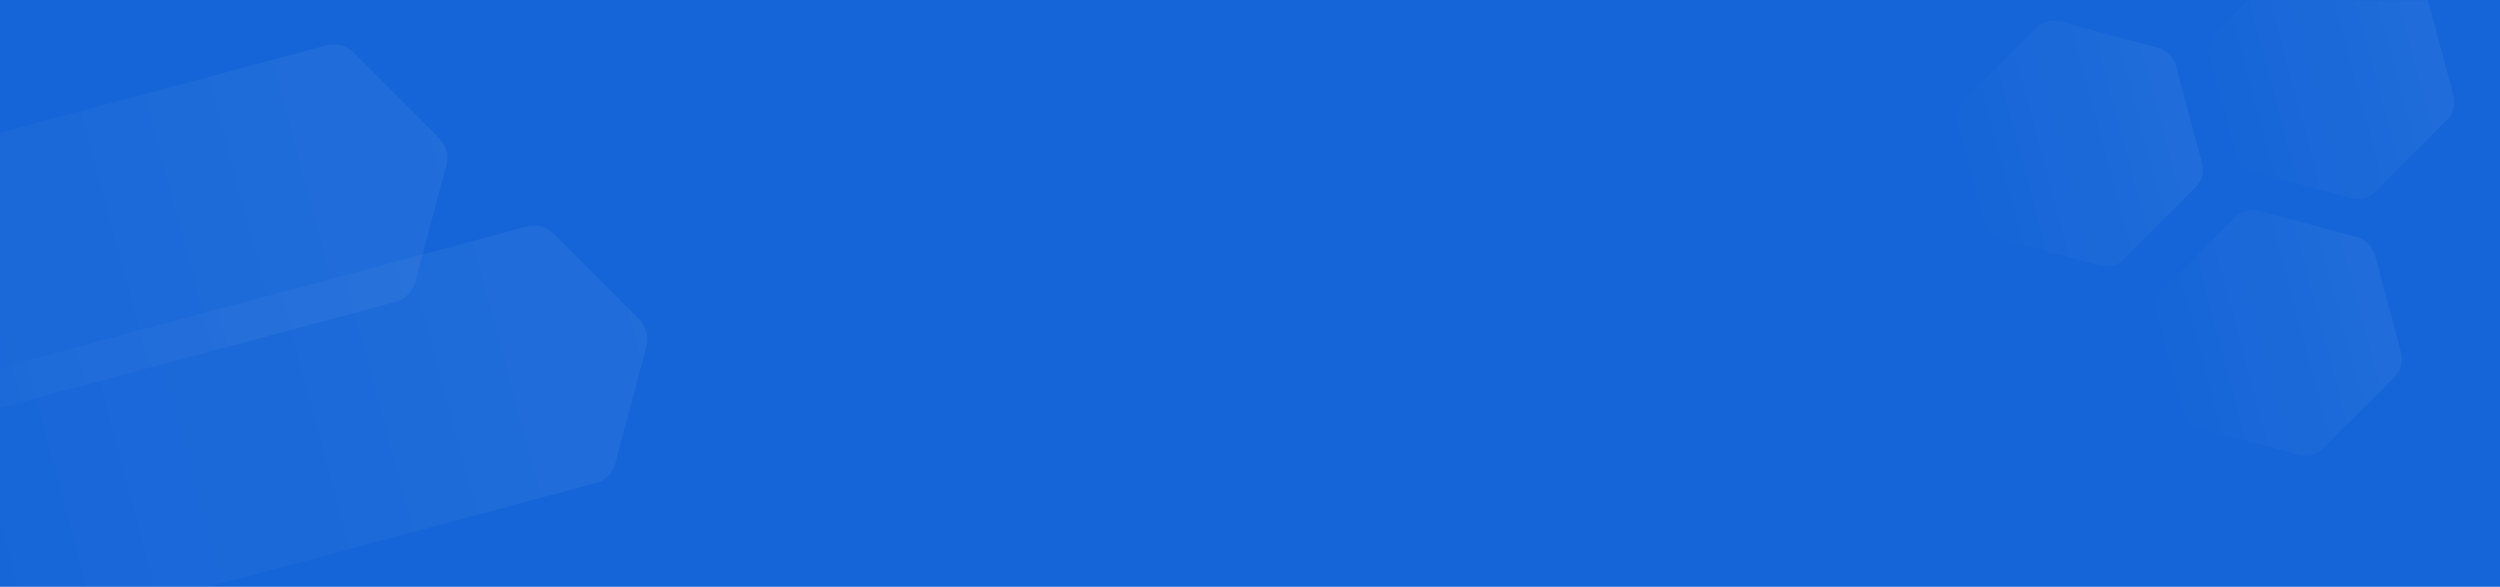 <svg width="1440" height="338" viewBox="0 0 1440 338" fill="none" xmlns="http://www.w3.org/2000/svg">
<rect width="1440" height="338" fill="#1565D8"/>
<mask id="mask0" mask-type="alpha" maskUnits="userSpaceOnUse" x="0" y="0" width="1440" height="338">
<rect width="1440" height="338" fill="white"/>
</mask>
<g mask="url(#mask0)">
<path opacity="0.05" fill-rule="evenodd" clip-rule="evenodd" d="M-109.525 241.134L303.484 130.468C309.012 128.987 314.91 130.571 318.952 134.623L368.259 184.045C372.286 188.083 373.861 193.958 372.391 199.469L354.402 266.923C352.927 272.453 348.611 276.774 343.083 278.255L-70.708 389.13L-109.525 241.134Z" fill="url(#paint0_linear)"/>
<path opacity="0.05" fill-rule="evenodd" clip-rule="evenodd" d="M-224.811 136.732L188.198 26.067C193.726 24.585 199.624 26.169 203.666 30.221L252.972 79.643C257 83.681 258.575 89.556 257.105 95.067L239.116 162.521C237.641 168.051 233.325 172.372 227.797 173.853L-185.994 284.728L-224.811 136.732Z" fill="url(#paint1_linear)"/>
<path opacity="0.05" fill-rule="evenodd" clip-rule="evenodd" d="M1172.55 16.391C1176.34 12.601 1181.86 11.121 1187.04 12.508L1242.75 27.437C1247.93 28.824 1251.97 32.867 1253.36 38.044L1268.29 93.758C1269.68 98.934 1268.2 104.457 1264.41 108.247L1223.62 149.032C1219.83 152.822 1214.31 154.301 1209.13 152.914L1153.42 137.986C1148.24 136.599 1144.2 132.556 1142.81 127.379L1127.88 71.665C1126.5 66.489 1127.98 60.966 1131.76 57.176L1172.55 16.391Z" fill="url(#paint2_linear)"/>
<path opacity="0.05" fill-rule="evenodd" clip-rule="evenodd" d="M1287.18 125.438C1290.97 121.649 1296.49 120.169 1301.67 121.556L1357.38 136.484C1362.56 137.871 1366.6 141.915 1367.99 147.091L1382.92 202.805C1384.3 207.981 1382.82 213.505 1379.04 217.294L1338.25 258.08C1334.46 261.869 1328.94 263.349 1323.76 261.962L1268.05 247.033C1262.87 245.646 1258.83 241.603 1257.44 236.427L1242.51 180.713C1241.12 175.536 1242.6 170.013 1246.39 166.224L1287.18 125.438Z" fill="url(#paint3_linear)"/>
<path opacity="0.05" fill-rule="evenodd" clip-rule="evenodd" d="M1317.44 -22.432C1321.23 -26.221 1326.75 -27.701 1331.93 -26.314L1387.64 -11.386C1392.82 -9.999 1396.86 -5.956 1398.25 -0.779L1413.18 54.935C1414.56 60.111 1413.08 65.635 1409.29 69.424L1368.51 110.209C1364.72 113.999 1359.2 115.479 1354.02 114.092L1298.31 99.163C1293.13 97.776 1289.09 93.733 1287.7 88.557L1272.77 32.843C1271.38 27.666 1272.86 22.143 1276.65 18.354L1317.44 -22.432Z" fill="url(#paint4_linear)"/>
</g>
<defs>
<linearGradient id="paint0_linear" x1="355.018" y1="116.871" x2="-109.014" y2="241.208" gradientUnits="userSpaceOnUse">
<stop stop-color="white"/>
<stop offset="1" stop-color="white" stop-opacity="0.01"/>
</linearGradient>
<linearGradient id="paint1_linear" x1="239.732" y1="12.469" x2="-224.3" y2="136.806" gradientUnits="userSpaceOnUse">
<stop stop-color="white"/>
<stop offset="1" stop-color="white" stop-opacity="0.01"/>
</linearGradient>
<linearGradient id="paint2_linear" x1="1251.17" y1="-8.951" x2="1106.67" y2="29.768" gradientUnits="userSpaceOnUse">
<stop stop-color="white"/>
<stop offset="1" stop-color="white" stop-opacity="0.01"/>
</linearGradient>
<linearGradient id="paint3_linear" x1="1365.8" y1="100.096" x2="1221.3" y2="138.815" gradientUnits="userSpaceOnUse">
<stop stop-color="white"/>
<stop offset="1" stop-color="white" stop-opacity="0.01"/>
</linearGradient>
<linearGradient id="paint4_linear" x1="1396.06" y1="-47.774" x2="1251.56" y2="-9.055" gradientUnits="userSpaceOnUse">
<stop stop-color="white"/>
<stop offset="1" stop-color="white" stop-opacity="0.01"/>
</linearGradient>
</defs>
</svg>
